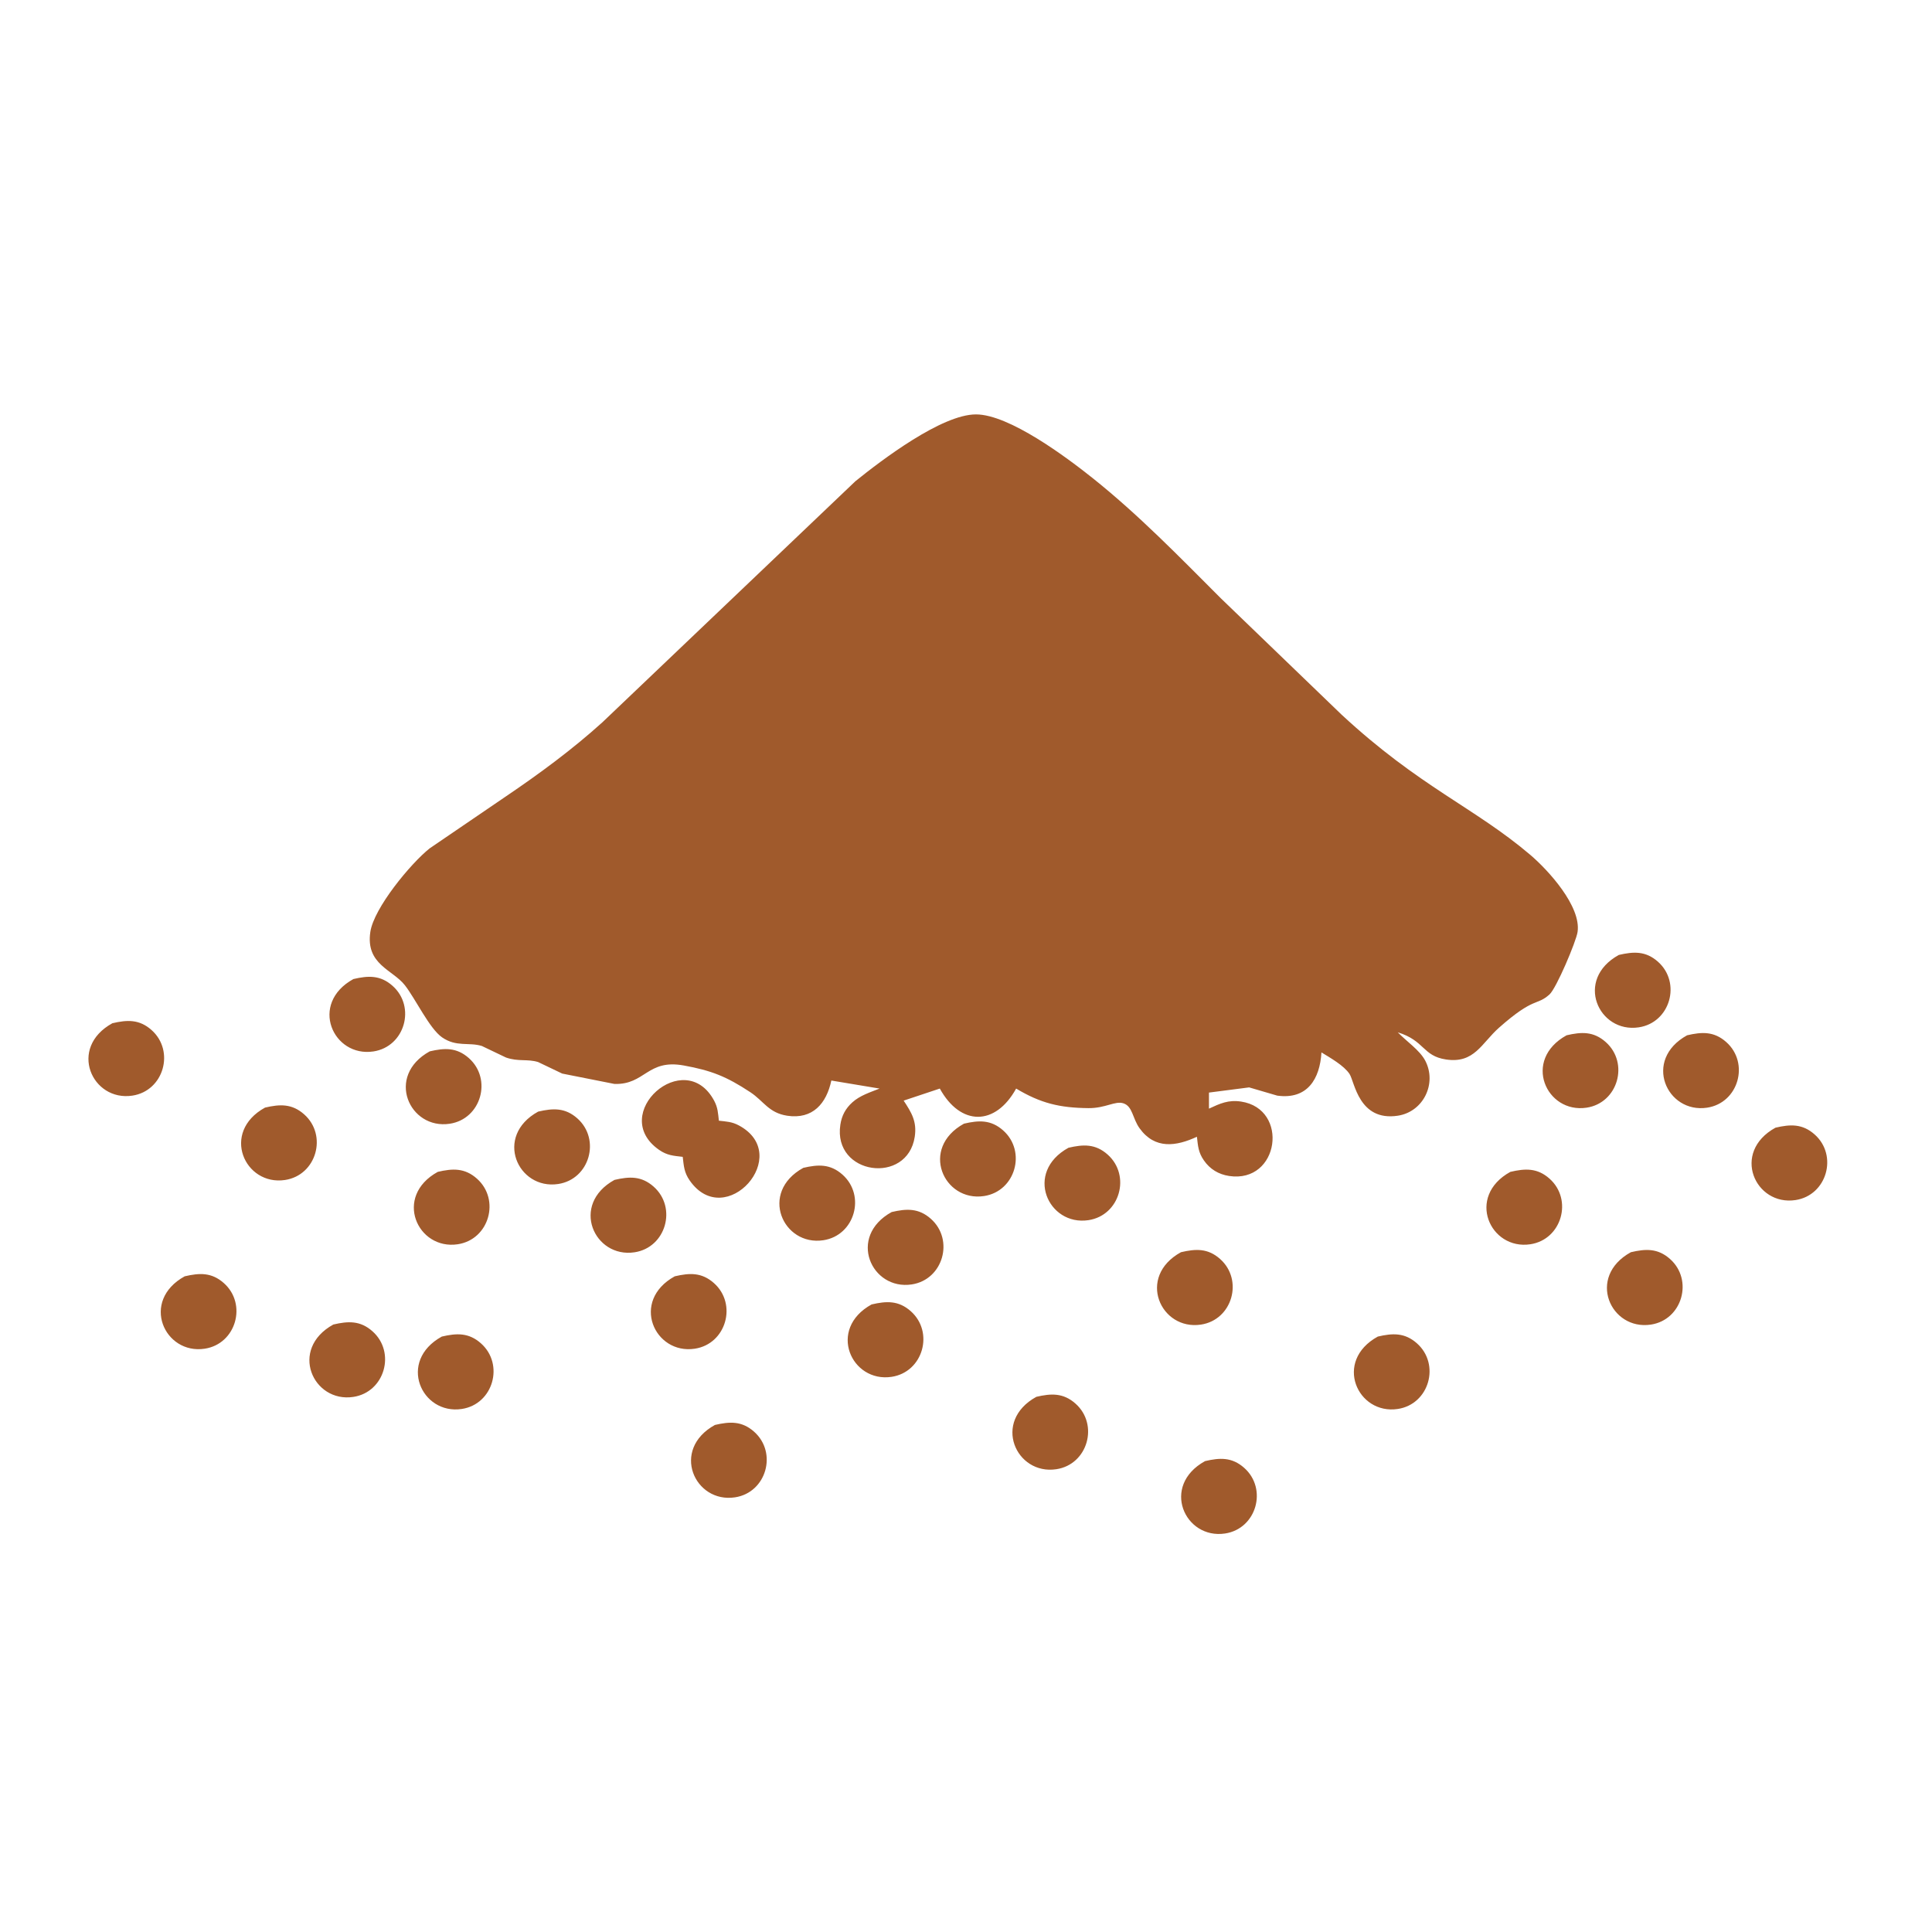 <?xml version="1.0" encoding="UTF-8" standalone="no"?>
<svg
   viewBox="0 0 333.333 333.333"
   version="1.1"
   x="0px"
   y="0px"
   id="svg4"
   sodipodi:docname="ex.svg"
   inkscape:version="1.2.2 (b0a8486541, 2022-12-01)"
   xmlns:inkscape="http://www.inkscape.org/namespaces/inkscape"
   xmlns:sodipodi="http://sodipodi.sourceforge.net/DTD/sodipodi-0.dtd"
   xmlns="http://www.w3.org/2000/svg"
   xmlns:svg="http://www.w3.org/2000/svg"
   xmlns:rdf="http://www.w3.org/1999/02/22-rdf-syntax-ns#"
   xmlns:cc="http://creativecommons.org/ns#"
   xmlns:dc="http://purl.org/dc/elements/1.1/">
  <defs
     id="defs8" />
  <sodipodi:namedview
     pagecolor="#ffffff"
     bordercolor="#666666"
     borderopacity="1"
     objecttolerance="10"
     gridtolerance="10"
     guidetolerance="10"
     inkscape:pageopacity="0"
     inkscape:pageshadow="2"
     inkscape:window-width="1920"
     inkscape:window-height="1011"
     id="namedview6"
     showgrid="false"
     inkscape:zoom="0.70800134"
     inkscape:cx="-463.98217"
     inkscape:cy="166.66635"
     inkscape:window-x="0"
     inkscape:window-y="32"
     inkscape:window-maximized="1"
     inkscape:current-layer="svg4"
     inkscape:showpageshadow="2"
     inkscape:pagecheckerboard="0"
     inkscape:deskcolor="#d1d1d1" />
  <path
     d="m 135.813,192.497 c -3.188,-0.485 -4.055,-2.537 -6.356,-4.055 -4.11,-2.71 -6.709,-3.743 -11.471,-4.609 -6.328,-1.157 -6.661,3.348 -11.977,3.181 0,0 -9.01,-1.788 -9.01,-1.788 0,0 -4.159,-1.989 -4.159,-1.989 -1.878,-0.575 -3.382,-0.028 -5.545,-0.783 0,0 -4.159,-1.989 -4.159,-1.989 -2.259,-0.693 -4.387,0.222 -6.855,-1.483 -2.183,-1.504 -4.588,-6.647 -6.432,-9.003 -2.093,-2.682 -6.792,-3.569 -5.954,-9.197 0.617,-4.131 6.959,-11.803 10.23,-14.409 0,0 13.169,-8.976 13.169,-8.976 5.787,-3.916 11.443,-8.081 16.634,-12.774 0,0 43.665,-41.606 43.665,-41.606 4.554,-3.673 14.888,-11.519 20.793,-11.519 5.739,0 15.657,7.423 20.1,10.965 7.977,6.363 14.978,13.592 22.179,20.793 0,0 20.793,20.037 20.793,20.037 13.46,12.483 22.907,15.997 32.548,24.182 3.167,2.696 8.809,8.906 8.178,13.307 -0.236,1.643 -3.66,9.731 -4.845,10.791 -2.253,2.024 -2.571,0.305 -8.719,5.746 -3.008,2.668 -4.249,6.217 -9.142,5.475 -4.055,-0.61 -3.646,-3.251 -8.317,-4.685 1.511,1.566 3.777,3.07 4.734,4.879 2.065,3.944 -0.312,8.837 -4.734,9.509 -6.737,1.019 -7.451,-5.877 -8.324,-7.201 -0.963,-1.462 -3.348,-2.8 -4.845,-3.722 -0.27,4.588 -2.433,8.172 -7.624,7.458 0,0 -4.852,-1.421 -4.852,-1.421 0,0 -6.931,0.894 -6.931,0.894 0,0 0,2.772 0,2.772 1.913,-0.887 3.348,-1.553 5.545,-1.22 8.352,1.268 6.612,14.153 -2.079,12.836 -1.809,-0.277 -3.292,-1.171 -4.339,-2.682 -0.97,-1.393 -1.019,-2.481 -1.206,-4.082 -3.576,1.656 -7.25,2.204 -9.89,-1.462 -1.234,-1.705 -1.185,-3.798 -2.8,-4.311 -1.435,-0.457 -3.084,0.859 -6.023,0.832 -4.963,-0.049 -8.248,-0.839 -12.476,-3.375 -3.576,6.494 -9.592,6.494 -13.169,0 0,0 -6.238,2.079 -6.238,2.079 1.372,2.086 2.308,3.611 1.913,6.238 -1.268,8.352 -14.153,6.612 -12.836,-2.079 0.236,-1.566 0.894,-2.8 2.072,-3.861 1.296,-1.178 3.091,-1.74 4.692,-2.377 0,0 -8.317,-1.386 -8.317,-1.386 -0.846,3.964 -3.209,6.737 -7.624,6.072 z m 150.242,-26.566 c 4.062,3.604 2.128,10.493 -3.306,11.318 -6.966,1.054 -11.152,-8.248 -3.452,-12.49 2.544,-0.596 4.644,-0.707 6.758,1.171 z m -218.324,4.159 c 4.062,3.604 2.128,10.493 -3.306,11.318 -6.966,1.054 -11.152,-8.248 -3.452,-12.49 2.544,-0.596 4.644,-0.707 6.758,1.171 z m -41.586,7.624 c 4.062,3.604 2.128,10.493 -3.306,11.318 -6.966,1.054 -11.152,-8.248 -3.452,-12.49 2.544,-0.596 4.644,-0.707 6.758,1.171 z m 250.9,2.079 c 4.062,3.604 2.128,10.493 -3.306,11.318 -6.966,1.054 -11.152,-8.248 -3.452,-12.49 2.544,-0.596 4.644,-0.707 6.758,1.171 z m 20.793,0 c 4.062,3.604 2.128,10.493 -3.306,11.318 -6.966,1.054 -11.152,-8.248 -3.452,-12.49 2.544,-0.596 4.644,-0.707 6.758,1.171 z m -216.938,2.772 c 4.062,3.604 2.128,10.493 -3.306,11.318 -6.966,1.054 -11.152,-8.248 -3.452,-12.49 2.544,-0.596 4.644,-0.707 6.758,1.171 z m 32.811,15.823 c -8.844,-6.162 4.422,-17.972 9.509,-8.47 0.645,1.206 0.658,2.142 0.811,3.438 1.296,0.152 2.232,0.166 3.438,0.811 9.502,5.087 -2.308,18.353 -8.47,9.509 -0.97,-1.393 -1.019,-2.481 -1.206,-4.082 -1.601,-0.187 -2.689,-0.236 -4.082,-1.206 z m -61.228,-6.12 c 4.062,3.604 2.128,10.493 -3.306,11.318 -6.966,1.054 -11.152,-8.248 -3.452,-12.49 2.544,-0.596 4.644,-0.707 6.758,1.171 z m 47.13,0.693 c 4.062,3.604 2.128,10.493 -3.306,11.318 -6.966,1.054 -11.152,-8.248 -3.459,-12.49 2.551,-0.596 4.651,-0.707 6.765,1.171 z m 73.468,2.079 c 4.062,3.604 2.128,10.493 -3.306,11.318 -6.966,1.054 -11.152,-8.248 -3.459,-12.49 2.551,-0.596 4.651,-0.707 6.765,1.171 z m 140.005,0.693 c 4.062,3.604 2.128,10.493 -3.306,11.318 -6.966,1.054 -11.152,-8.248 -3.452,-12.49 2.544,-0.596 4.644,-0.707 6.758,1.171 z m -121.984,3.465 c 4.062,3.604 2.128,10.493 -3.306,11.318 -6.966,1.054 -11.152,-8.248 -3.452,-12.49 2.544,-0.596 4.644,-0.707 6.758,1.171 z m -45.744,3.465 c 4.062,3.604 2.128,10.493 -3.306,11.318 -6.966,1.054 -11.152,-8.248 -3.459,-12.49 2.551,-0.596 4.651,-0.707 6.765,1.171 z m -63.071,0.693 c 4.062,3.604 2.128,10.493 -3.306,11.318 -6.966,1.054 -11.152,-8.248 -3.452,-12.49 2.544,-0.596 4.644,-0.707 6.758,1.171 z m 185.056,0 c 4.062,3.604 2.128,10.493 -3.306,11.318 -6.966,1.054 -11.152,-8.248 -3.452,-12.49 2.544,-0.596 4.644,-0.707 6.758,1.171 z m -154.56,1.386 c 4.062,3.604 2.128,10.493 -3.306,11.318 -6.966,1.054 -11.152,-8.248 -3.459,-12.49 2.551,-0.596 4.651,-0.707 6.765,1.171 z m 47.823,5.545 c 4.062,3.604 2.128,10.493 -3.306,11.318 -6.966,1.054 -11.152,-8.248 -3.459,-12.49 2.551,-0.596 4.651,-0.707 6.765,1.171 z m 49.903,6.931 c 4.062,3.604 2.128,10.493 -3.306,11.318 -6.966,1.054 -11.152,-8.248 -3.452,-12.49 2.544,-0.596 4.644,-0.707 6.758,1.171 z m 77.626,0 c 4.062,3.604 2.128,10.493 -3.306,11.318 -6.966,1.054 -11.152,-8.248 -3.452,-12.49 2.544,-0.596 4.644,-0.707 6.758,1.171 z m -249.513,4.159 c 4.062,3.604 2.128,10.493 -3.306,11.318 -6.966,1.054 -11.152,-8.248 -3.452,-12.49 2.544,-0.596 4.644,-0.707 6.758,1.171 z m 84.557,0 c 4.062,3.604 2.128,10.493 -3.306,11.318 -6.966,1.054 -11.152,-8.248 -3.459,-12.49 2.551,-0.596 4.651,-0.707 6.765,1.171 z m 33.962,4.852 c 4.062,3.604 2.128,10.493 -3.306,11.318 -6.966,1.054 -11.152,-8.248 -3.459,-12.49 2.551,-0.596 4.651,-0.707 6.765,1.171 z m -92.874,3.465 c 4.062,3.604 2.128,10.493 -3.306,11.318 -6.966,1.054 -11.152,-8.248 -3.452,-12.49 2.544,-0.596 4.644,-0.707 6.758,1.171 z m 18.714,2.079 c 4.062,3.604 2.128,10.493 -3.306,11.318 -6.966,1.054 -11.152,-8.248 -3.452,-12.49 2.544,-0.596 4.644,-0.707 6.758,1.171 z m 161.491,0 c 4.062,3.604 2.128,10.493 -3.306,11.318 -6.966,1.054 -11.152,-8.248 -3.452,-12.49 2.544,-0.596 4.644,-0.707 6.758,1.171 z m -58.913,10.396 c 4.062,3.604 2.128,10.493 -3.306,11.318 -6.966,1.054 -11.152,-8.248 -3.452,-12.49 2.544,-0.596 4.644,-0.707 6.758,1.171 z m -55.447,4.852 c 4.062,3.604 2.128,10.493 -3.306,11.318 -6.966,1.054 -11.152,-8.248 -3.459,-12.49 2.551,-0.596 4.651,-0.707 6.765,1.171 z m 84.557,6.238 c 4.062,3.604 2.128,10.493 -3.306,11.318 -6.966,1.054 -11.152,-8.248 -3.452,-12.49 2.544,-0.596 4.644,-0.707 6.758,1.171 z"
     style="fill:#a05a2c;fill-opacity:1;stroke:none"
     id="path2"
     inkscape:connector-curvature="0" />
</svg>
